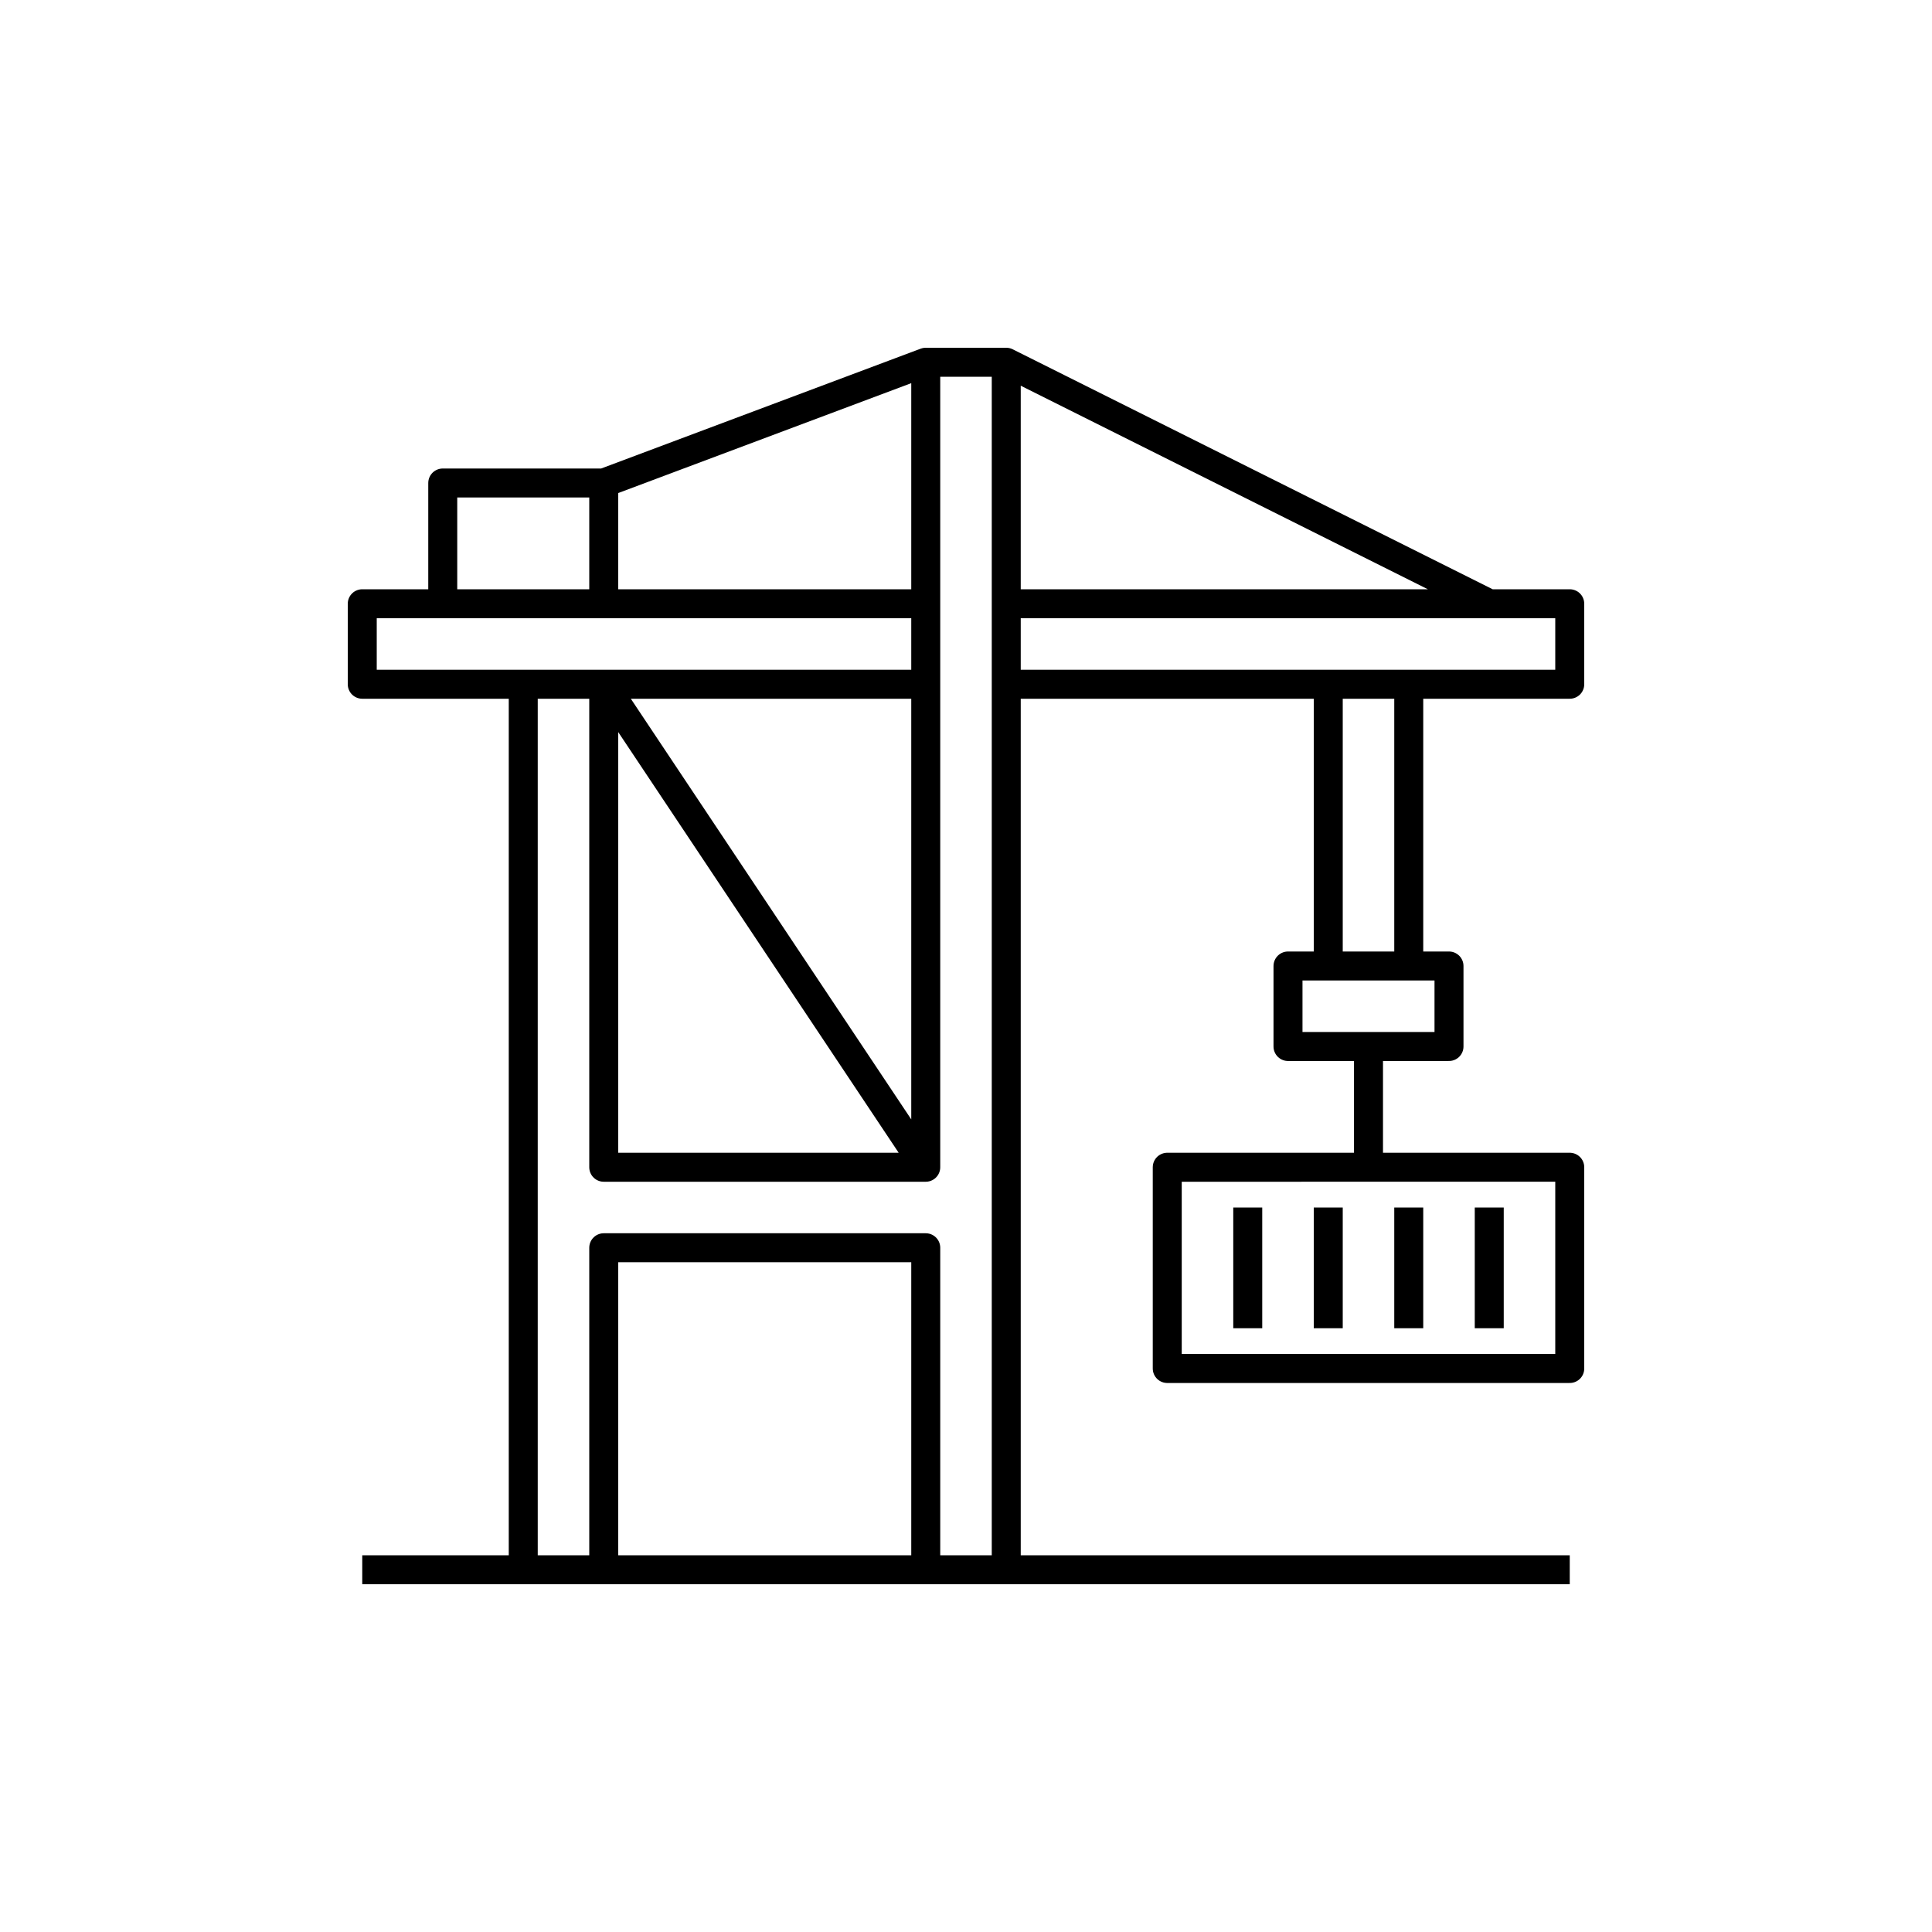 <svg xmlns="http://www.w3.org/2000/svg" xmlns:xlink="http://www.w3.org/1999/xlink" x="0" y="0" version="1.1" viewBox="0 0 48 48" xml:space="preserve" style="enable-background:new 0 0 48 48"><g id="cargo--crane"><path id="cargo--crane_1_" d="M9,39h30 M23,15H9v2h14 M25,17h14v-2H25 M36,24h-4v2h4V24z M34,29v-3 M29,34h10v-5H29V34z M31,30v3 M33,30v3 M35,30v3 M37,30v3 M25,39V9h-2v20h-8V17 M23,39v-8h-8v8 M13,17v22 M25,9l12,6 M15,17l8,12 M15,15v-3h-4v3 M15,12l8-3 M33,17v7 M35,17v7" style="fill:none;stroke:#000;stroke-width:.72;stroke-linejoin:round;stroke-miterlimit:10"/></g></svg>